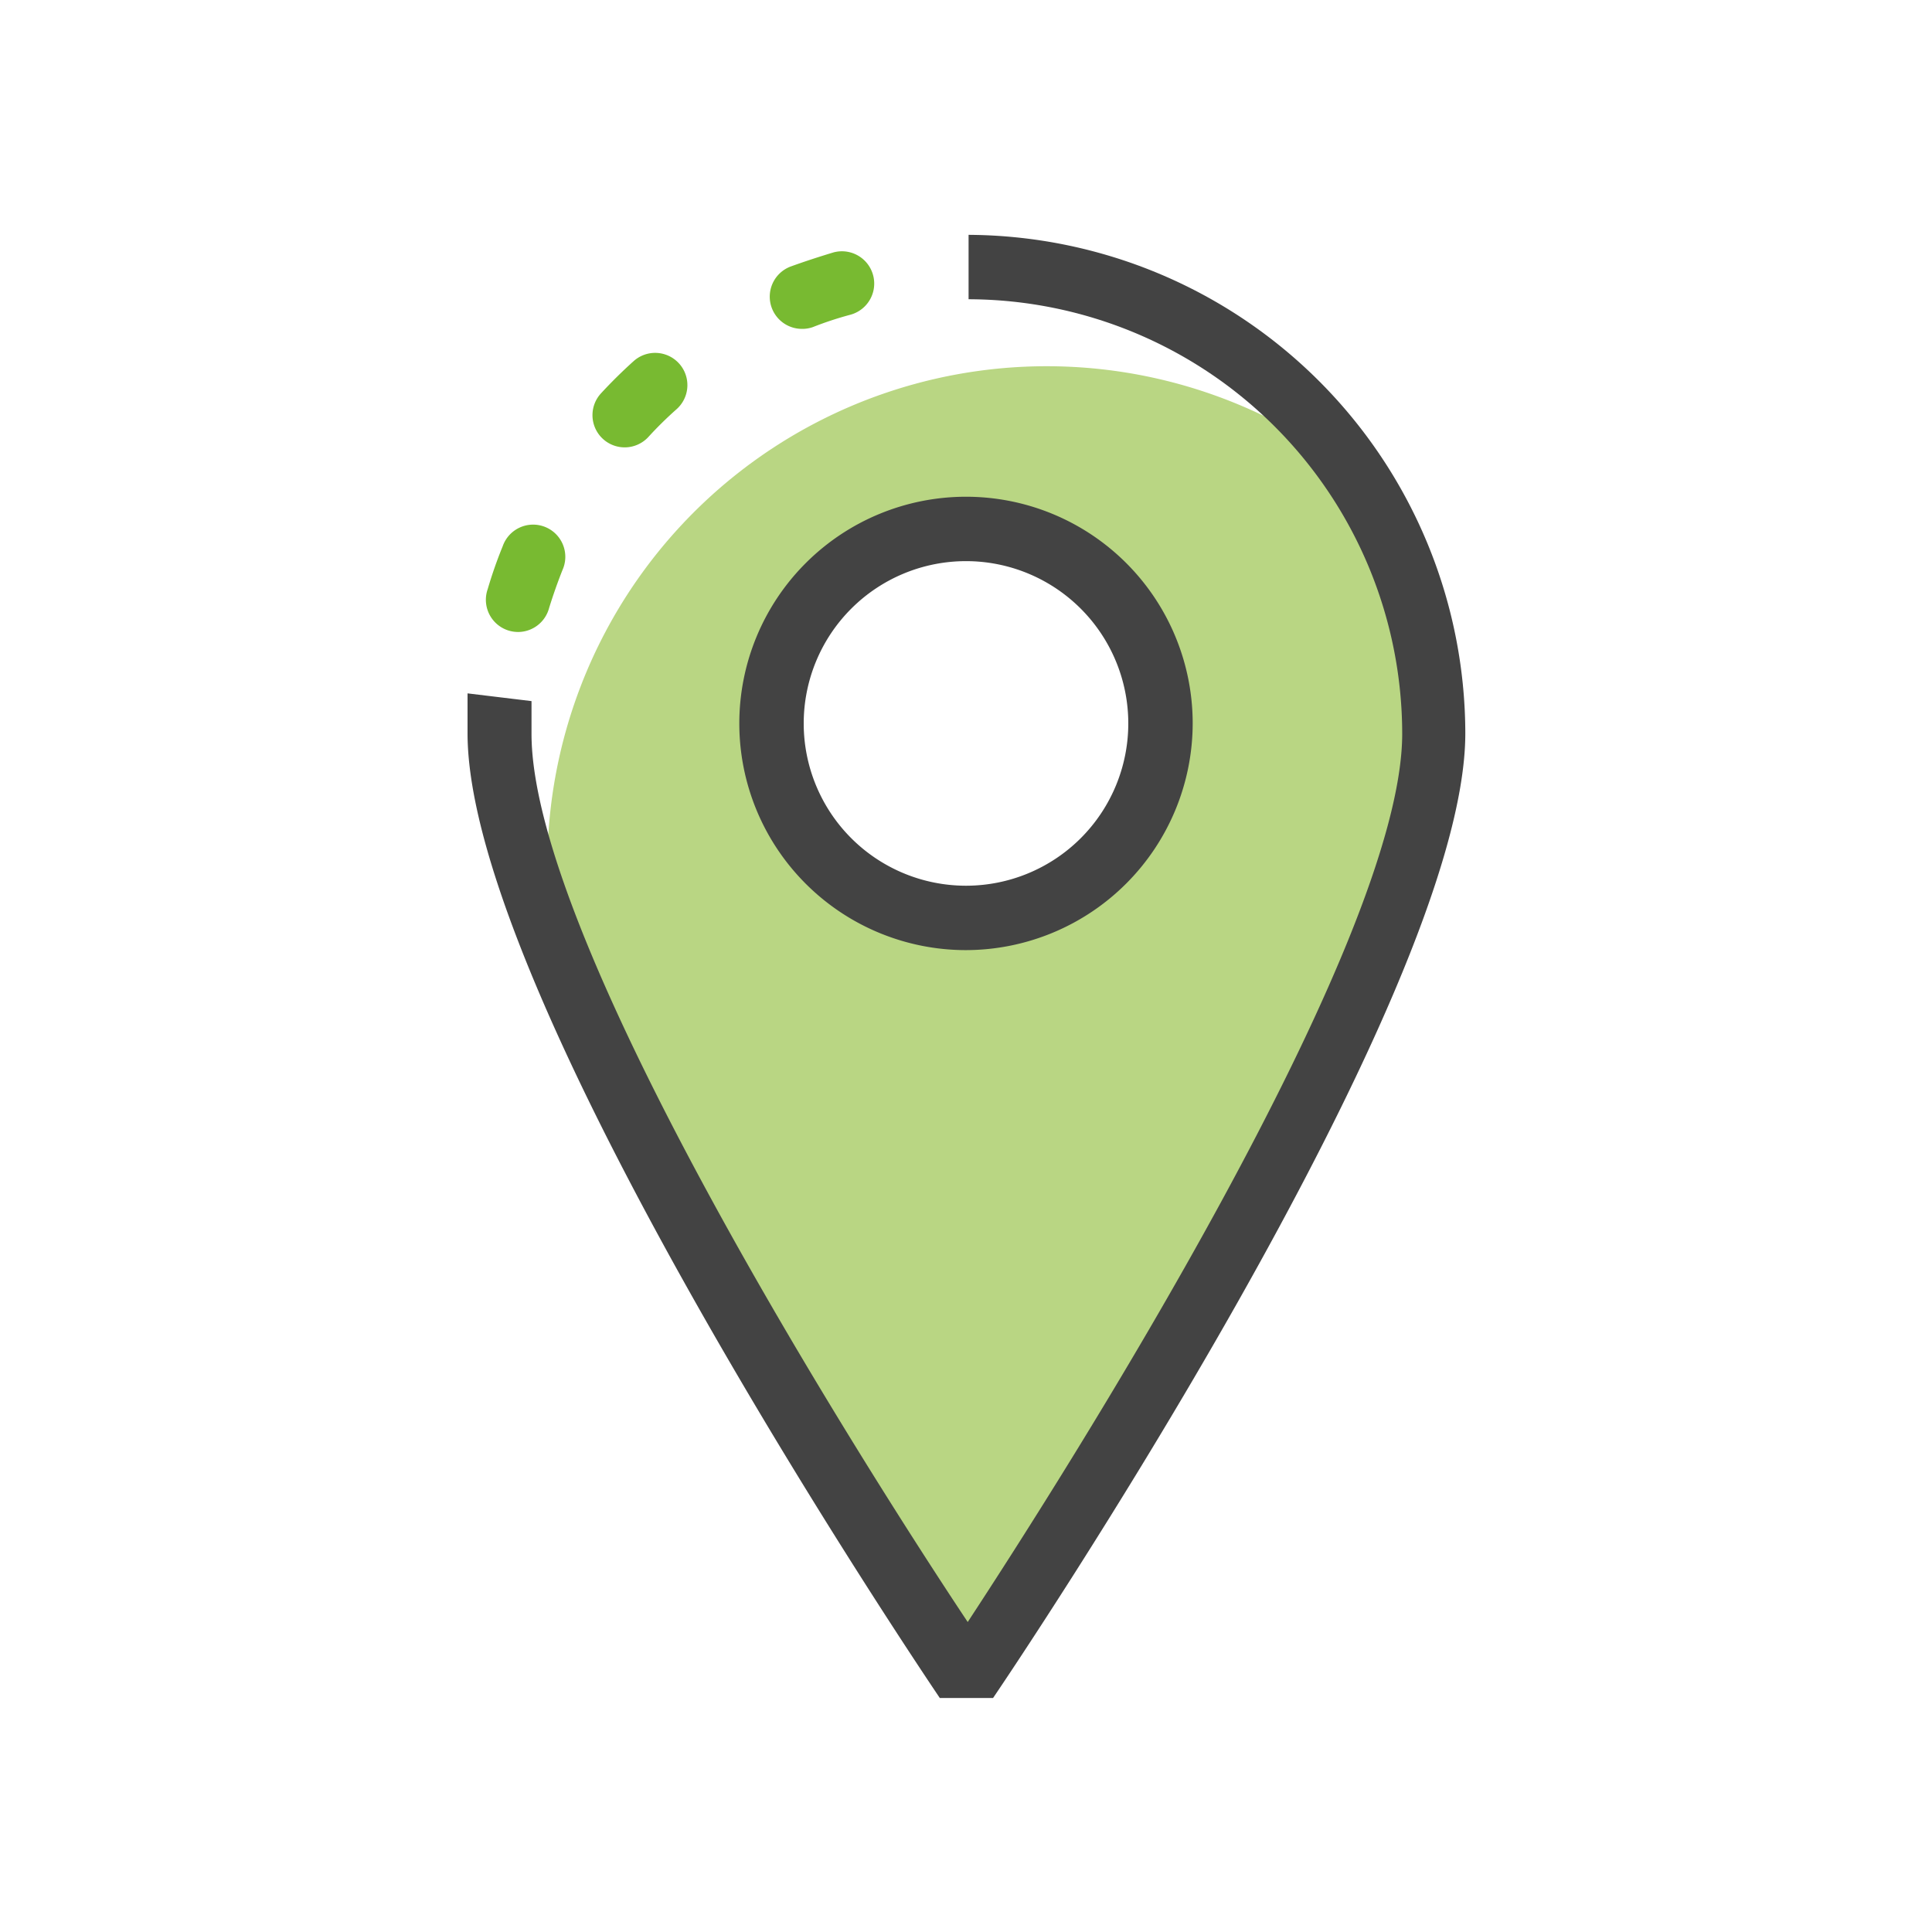 <svg id="Layer_1" data-name="Layer 1" xmlns="http://www.w3.org/2000/svg" viewBox="0 0 45 45"><defs><style>.cls-1{fill:#8aba31;opacity:0.6;}.cls-2{fill:#434343;}.cls-3{fill:#78ba31;}</style></defs><title>benefits-new</title><path class="cls-1" d="M30.75,10.43a11.63,11.63,0,0,0-18,9.64,6.78,6.78,0,0,0,.06.81c2.58,7,9.61,17.36,9.61,17.36S32.94,22.67,32.94,16.85A10.49,10.49,0,0,0,30.75,10.43ZM22.43,20.9a4.13,4.13,0,1,1,4.13-4.12A4.12,4.12,0,0,1,22.43,20.9Z"/><path class="cls-2" d="M22.5,22.13a5.28,5.28,0,1,1,5.28-5.28A5.29,5.29,0,0,1,22.5,22.13Zm0-9.06a3.78,3.78,0,1,0,3.78,3.78A3.78,3.78,0,0,0,22.5,13.07Z"/><path class="cls-3" d="M12.08,14.72a.75.75,0,0,1-.72-1q.15-.51.35-1a.75.75,0,1,1,1.39.56q-.17.43-.31.88A.75.75,0,0,1,12.08,14.72Z"/><path class="cls-3" d="M14.55,10.42A.75.75,0,0,1,14,9.16q.36-.39.76-.75a.75.75,0,1,1,1,1.12q-.35.31-.66.65A.75.75,0,0,1,14.55,10.42Z"/><path class="cls-3" d="M18.67,7.66a.75.75,0,0,1-.26-1.45c.33-.12.67-.23,1-.33a.75.75,0,1,1,.4,1.45q-.45.12-.88.29A.74.74,0,0,1,18.67,7.66Z"/><path class="cls-2" d="M22.56,5.47l0,1.5a10.13,10.13,0,0,1,10.1,10.12c0,4.9-7.83,17.2-10.12,20.69C20.21,34.28,12.38,22,12.38,17.09c0-.26,0-.51,0-.76l-1.49-.18c0,.31,0,.62,0,.93,0,6.16,10.55,21.8,11,22.47h1.24c.45-.66,11-16.3,11-22.47A11.63,11.63,0,0,0,22.56,5.47Z"/></svg>